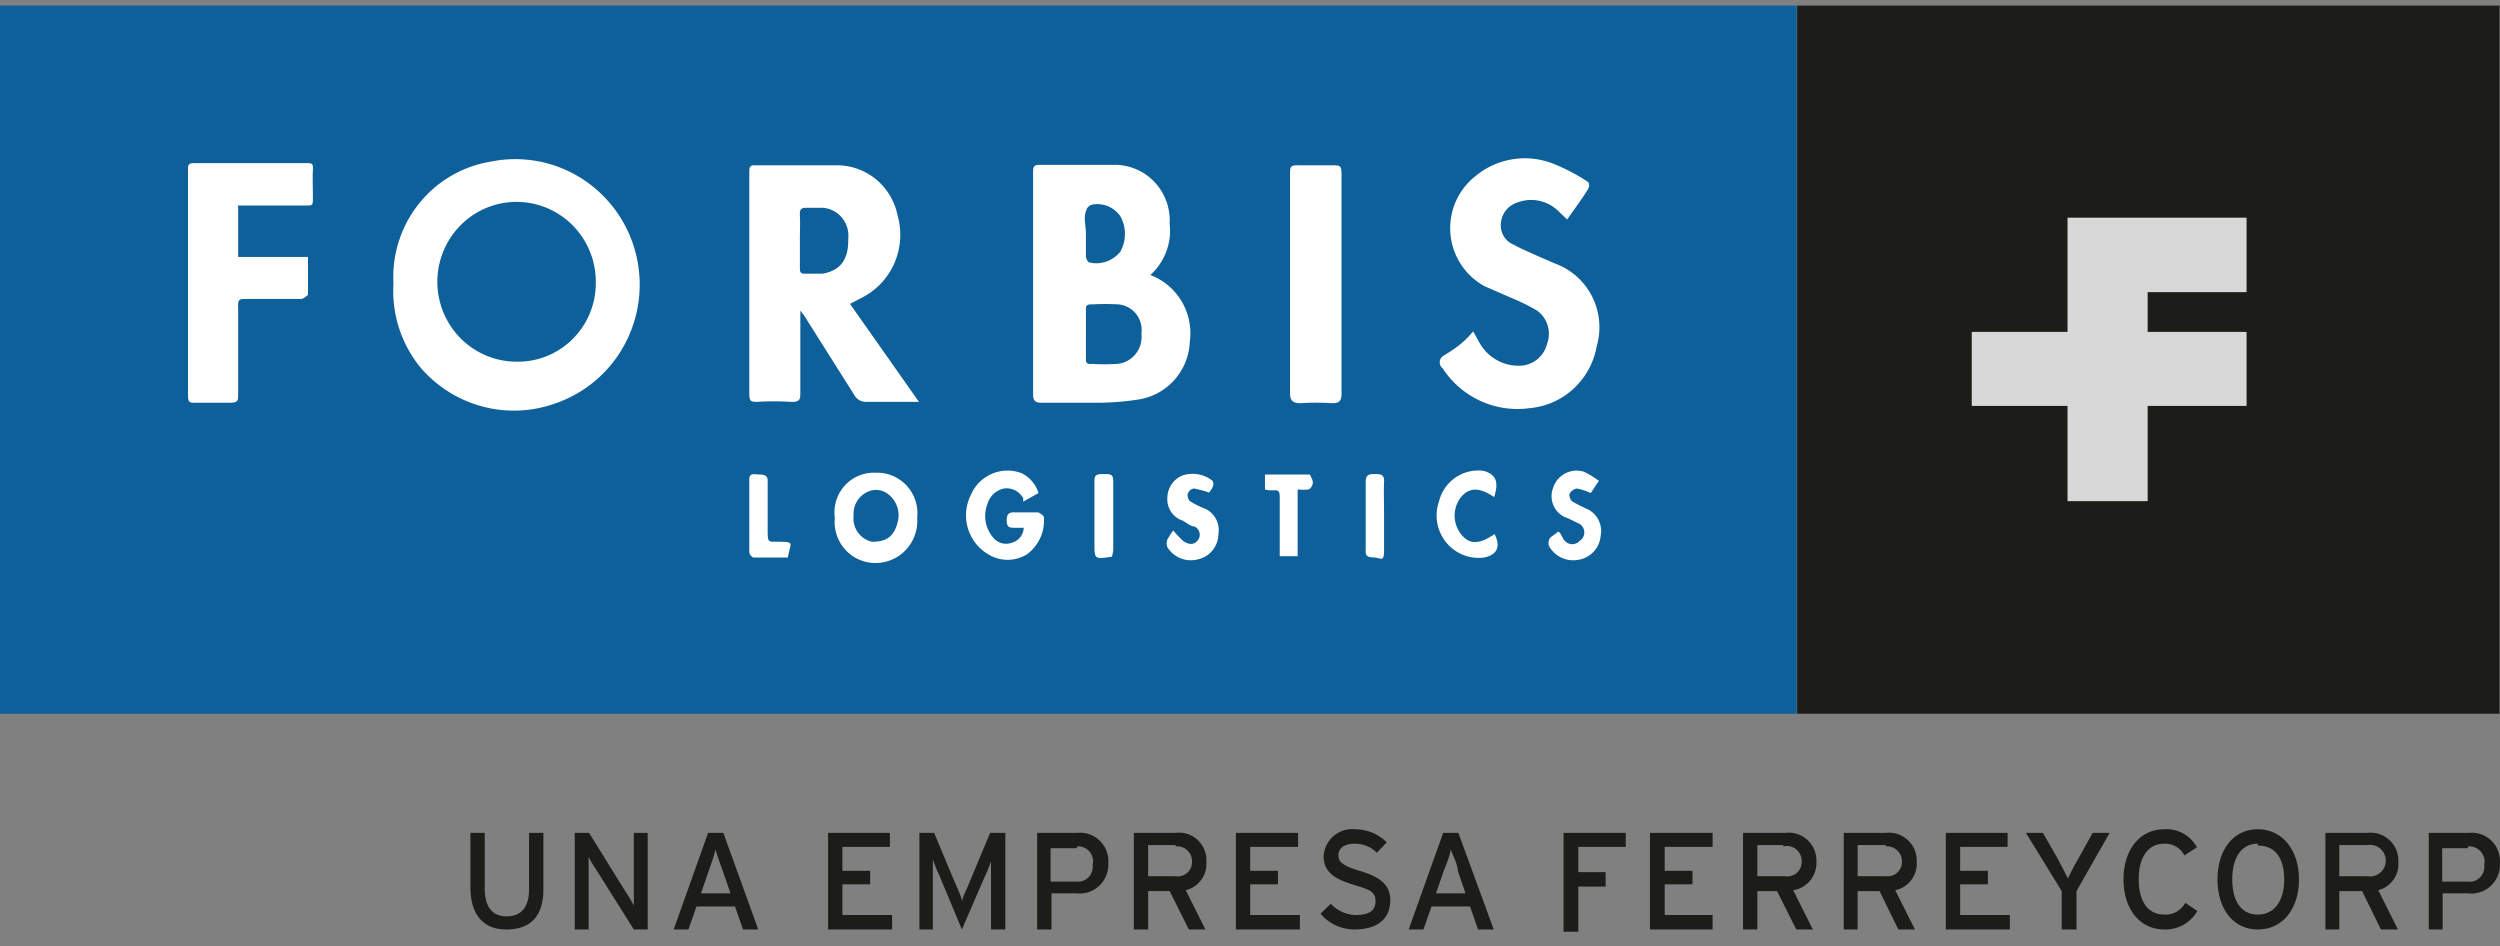 <svg width="140" height="53" fill="none" xmlns="http://www.w3.org/2000/svg" viewBox="0 0 140 53"><rect x="0" y="0" width="140" height="53" fill="#808080" stroke="none"/><path d="M100.617.312H0v39.657h100.617V.312z" fill="#0D609A"/><path d="M139.972.312h-39.329v39.657h39.329V.312z" fill="#1C1C19"/><path d="M125.809 12.19h-10.027v6.396h-5.364v4.145h5.364v5.333h4.487v-5.333h5.54v-4.145h-5.54V16.36h5.54v-4.17z" fill="#D9D8D8"/><path d="M28.349 52.05c-1.329 0-2.005-.884-2.005-2.375v-3.033h.802v3.108c0 1.037.426 1.567 1.228 1.567s1.253-.505 1.253-1.516v-3.16h.803v3.16c0 1.516-.727 2.25-2.081 2.25zM35.494 52.05l-2.13-3.386a5.281 5.281 0 01-.401-.683v4.07h-.778v-5.41h.803l2.055 3.312c.167.242.318.495.451.758v-4.07h.777v5.41h-.777zM41.61 52.05l-.451-1.289h-2.156l-.451 1.29h-.827l1.93-5.41h.852l1.955 5.41h-.852zm-1.128-3.26c-.15-.38-.351-1.011-.426-1.239 0 .228-.25.86-.376 1.239l-.426 1.238h1.654l-.426-1.238zM46.373 52.05v-5.408h3.46v.783h-2.658v1.34h1.554v.758h-1.554v1.718h2.783v.81h-3.585zM55.497 52.05v-2.856-.96c-.1.293-.217.58-.351.86l-1.279 2.956-1.278-3.058a7.924 7.924 0 01-.35-.86v3.918h-.753v-5.408h.827l1.204 2.88c.144.304.27.617.376.936 0-.227.225-.607.35-.935l1.204-2.881h.852v5.408h-.802zM60.286 50.028h-1.404v2.022h-.802V46.64h2.256a1.566 1.566 0 011.254.443 1.594 1.594 0 01.476 1.25 1.63 1.63 0 01-.501 1.263 1.601 1.601 0 01-1.279.431zm0-2.527h-1.454v1.87h1.454a.821.821 0 00.675-.248.835.835 0 00.227-.687.84.84 0 00-.473-.97.82.82 0 00-.379-.066l-.05.1zM66.402 49.851l1.103 2.2h-.928L65.5 49.901h-1.203v2.148h-.802v-5.408h2.331a1.517 1.517 0 011.243.397 1.544 1.544 0 01.487 1.22c.027.36-.074.72-.285 1.011-.211.292-.52.498-.868.581zm-.552-2.527h-1.554v1.744h1.53a.796.796 0 00.873-.501.814.814 0 00.054-.358.84.84 0 00-.286-.612.827.827 0 00-.642-.197l.025-.076zM69.209 52.05v-5.408h3.484v.783h-2.682v1.34h1.554v.758h-1.554v1.718h2.783v.81h-3.585zM75.852 52.05a2.488 2.488 0 01-1.905-.884l.577-.557a1.98 1.98 0 001.404.632c.752 0 1.102-.252 1.102-.783s-.326-.632-1.228-.91c-.902-.278-1.68-.632-1.68-1.592a1.628 1.628 0 01.567-1.145 1.599 1.599 0 011.214-.372 2.496 2.496 0 011.754.733l-.551.581a1.73 1.73 0 00-1.254-.505c-.626 0-.902.303-.902.657 0 .354.25.581 1.178.86.927.277 1.73.657 1.73 1.642 0 .986-.652 1.643-2.006 1.643zM82.772 52.05l-.451-1.289h-2.156l-.451 1.29h-.827l1.93-5.41h.852l1.98 5.41h-.877zm-1.128-3.26c0-.38-.35-1.011-.401-1.239 0 .228-.25.86-.401 1.239l-.426 1.238h1.654l-.426-1.238zM88.386 47.425v1.416h1.529v.808h-1.53v2.528h-.826v-5.535h3.484v.783h-2.657zM92.397 52.05v-5.408h3.509v.783h-2.682v1.34h1.554v.758h-1.554v1.718h2.682v.81h-3.51zM100.417 49.851l1.103 2.199h-.928l-1.078-2.148h-1.102v2.148h-.803v-5.409h2.357a1.543 1.543 0 011.25.398 1.567 1.567 0 01.504 1.22c.017.38-.107.754-.348 1.048a1.527 1.527 0 01-.955.544zm-.552-2.527h-1.453v1.744h1.554a.796.796 0 00.873-.502.81.81 0 00.054-.358.841.841 0 00-.318-.657.829.829 0 00-.71-.152v-.075zM106.133 49.85l1.103 2.2h-.928l-1.053-2.148h-1.228v2.148h-.777V46.64h2.356a1.541 1.541 0 011.234.408 1.567 1.567 0 01.496 1.21 1.53 1.53 0 01-.304 1.024 1.504 1.504 0 01-.899.568zm-.527-2.527h-1.579v1.744h1.579a.797.797 0 00.85-.508.823.823 0 00.053-.351.836.836 0 00-.569-.77.82.82 0 00-.334-.039v-.076zM108.967 52.05v-5.408h3.459v.783h-2.657v1.34h1.554v.758h-1.554v1.718h2.782v.81h-3.584zM116.284 49.902v2.148h-.828v-2.148l-2.005-3.26h.953l.852 1.49.551 1.062c.166-.363.35-.717.552-1.061l.827-1.491h.953l-1.855 3.26zM121.197 52.05c-1.379 0-2.281-1.162-2.281-2.805 0-1.643.902-2.806 2.281-2.806.369-.026.738.055 1.062.234.325.18.591.45.768.777l-.702.455a1.196 1.196 0 00-1.128-.657c-.927 0-1.429.783-1.429 1.997 0 1.213.502 1.971 1.429 1.971a1.245 1.245 0 001.178-.657l.677.455a2.066 2.066 0 01-.785.778 2.038 2.038 0 01-1.07.258zM126.436 52.05c-1.379 0-2.256-1.163-2.256-2.805 0-1.643.877-2.806 2.256-2.806 1.378 0 2.306 1.163 2.306 2.806 0 1.642-.903 2.805-2.306 2.805zm0-4.802c-.928 0-1.429.783-1.429 1.997 0 1.213.501 1.971 1.429 1.971.927 0 1.479-.758 1.479-1.971 0-1.214-.527-1.896-1.479-1.896v-.101zM133.181 49.85l1.102 2.2h-.952l-1.053-2.148H131v2.148h-.777V46.64h2.356a1.541 1.541 0 011.233.408 1.564 1.564 0 01.497 1.21c.028.357-.069.712-.276 1.004-.206.291-.508.5-.852.588zm-.552-2.527H131v1.744h1.579a.87.87 0 00.713-.195.882.882 0 00.312-.677.888.888 0 00-.647-.853.87.87 0 00-.378-.019h.05zM138.191 50.028h-1.404v2.022h-.777V46.64h2.256a1.564 1.564 0 011.254.443c.165.16.292.356.374.572.083.216.117.448.101.679a1.628 1.628 0 01-.509 1.273 1.596 1.596 0 01-1.295.42zm0-2.527h-1.429v1.87h1.429a.82.82 0 00.692-.237.844.844 0 00.235-.698.857.857 0 00-.193-.747.85.85 0 00-.709-.29l-.025.102z" fill="#1C1C19"/><path d="M22.034 15.881a6.583 6.583 0 011.413-4.457 6.482 6.482 0 014.002-2.367 6.92 6.92 0 015.047.89 7.022 7.022 0 013.078 4.13 7.08 7.08 0 01-.553 5.136 6.985 6.985 0 01-3.888 3.366 6.865 6.865 0 01-4.052.202 6.909 6.909 0 01-3.468-2.123 6.76 6.76 0 01-1.579-4.777zm11.33 0a4.501 4.501 0 00-.698-2.512 4.446 4.446 0 00-1.97-1.692 4.403 4.403 0 00-4.869.904 4.484 4.484 0 00-1.242 2.288c-.18.87-.098 1.775.235 2.599a4.467 4.467 0 001.633 2.024 4.41 4.41 0 002.475.762 4.328 4.328 0 003.115-1.244 4.4 4.4 0 001.321-3.104v-.025zM64.42 15.401c.74.28 1.36.806 1.762 1.491.401.685.558 1.488.445 2.275a3.427 3.427 0 01-.881 2.132 3.376 3.376 0 01-2.027 1.078c-.83.128-1.668.187-2.507.177h-2.907c-.326 0-.452-.127-.452-.455V9.664c0-.228 0-.43.301-.43h4.412a3.063 3.063 0 012.147 1.026 3.114 3.114 0 01.786 2.26A3.337 3.337 0 0164.42 15.4zm-3.609 3.21v1.415c0 .278 0 .38.376.354.451.025.903.025 1.354 0a1.494 1.494 0 001.048-.55 1.52 1.52 0 00.33-1.143 1.454 1.454 0 00-.298-1.107 1.43 1.43 0 00-1.005-.536 13.581 13.581 0 00-1.404 0c-.3 0-.426 0-.4.379v1.188zm0-5.56v1.263a.457.457 0 00.176.38 1.717 1.717 0 001.755-.607 2.035 2.035 0 000-1.972 1.567 1.567 0 00-1.58-.657.45.45 0 00-.326.303c-.175.43-.025.86-.025 1.29zM47.6 17.019l3.861 5.485H48.528a.747.747 0 01-.701-.405l-2.808-4.448-.2-.253v4.549c0 .405 0 .582-.552.556a15.148 15.148 0 00-1.855 0c-.326 0-.451 0-.451-.454V9.664c0-.253 0-.43.326-.405h4.712c.774.03 1.515.32 2.106.823.59.504.997 1.193 1.153 1.957.257.883.2 1.829-.162 2.674a3.93 3.93 0 01-1.818 1.952l-.677.354zm-2.806-3.615v1.568c0 .252 0 .379.376.353h.902c1.002-.177 1.454-.808 1.429-1.946a1.58 1.58 0 00-.346-1.18 1.554 1.554 0 00-1.083-.564h-.827c-.326 0-.477 0-.451.455.025.455 0 .809 0 1.314zM82.497 18.56l.3.531c.213.425.539.78.943 1.026.403.246.867.372 1.339.364.355 0 .701-.119.983-.338.28-.22.482-.528.57-.875a1.605 1.605 0 00-.55-1.87 10.734 10.734 0 00-1.43-.708l-1.504-.657a3.67 3.67 0 01-1.332-1.224 3.71 3.71 0 01.806-4.943 4.329 4.329 0 014.462-.657c.648.267 1.27.597 1.855.985a.382.382 0 010 .38c-.351.58-.777 1.137-1.178 1.718l-.502-.48a2.174 2.174 0 00-2.33-.455c-.241.083-.452.234-.608.436a1.32 1.32 0 00-.27.701 1.17 1.17 0 00.159.731c.131.22.33.39.568.482.4.228.852.405 1.278.607l1.053.455c.894.333 1.63.995 2.058 1.854a3.82 3.82 0 01.248 2.771 4.23 4.23 0 01-1.298 2.375 4.17 4.17 0 01-2.462 1.088 4.975 4.975 0 01-2.75-.405 5.025 5.025 0 01-2.113-1.82.427.427 0 01-.167-.34.433.433 0 01.167-.342c.702-.43 1.178-.758 1.705-1.39zM13.337 11.61v2.78h3.91v2.123s-.25.228-.376.228h-3.058c-.401 0-.501 0-.476.48v4.827c0 .405 0 .506-.502.506H10.93c-.275 0-.4 0-.4-.38V9.538c0-.303 0-.404.375-.404h6.267c.276 0 .376 0 .35.379-.024.38 0 1.01 0 1.516s0 .48-.475.48h-3.735l.025.102zM75.125 15.906v6.142c0 .43-.15.531-.527.531a13.943 13.943 0 00-1.78 0c-.45 0-.576-.177-.576-.581v-9.175-3.084c0-.379 0-.505.501-.48h1.906c.376 0 .476 0 .476.48v6.167zM49.056 26.472a2.242 2.242 0 011.724.733A2.281 2.281 0 0151.362 29a2.369 2.369 0 01-.61 1.769 2.334 2.334 0 01-1.696.759 2.263 2.263 0 01-1.715-.743A2.303 2.303 0 0146.75 29a2.243 2.243 0 01.56-1.812 2.205 2.205 0 011.746-.715zm-1.254 2.4c-.039.33.045.662.235.933.19.27.472.461.793.534.802 0 1.253-.278 1.454-1.163a1.477 1.477 0 00-.501-1.466 1.099 1.099 0 00-1.229-.152 1.349 1.349 0 00-.752 1.314zM58.157 27.609l-.853.48a.64.64 0 010-.177 1.056 1.056 0 00-1.078-.556 1.225 1.225 0 00-.927.86 1.86 1.86 0 00.326 1.895.927.927 0 001.053.278.903.903 0 00.651-.834h-.476c-.3 0-.476 0-.476-.404 0-.405.15-.48.501-.455h1.279s.325.177.3.278a2.342 2.342 0 01-.952 2.072 2.068 2.068 0 01-2.156 0 2.524 2.524 0 01-1.149-1.471 2.547 2.547 0 01.171-1.865 2.24 2.24 0 011.176-1.178 2.214 2.214 0 011.657-.035 1.832 1.832 0 01.953 1.112zM89.537 26.927l-.451.682a3.937 3.937 0 00-.777-.253.573.573 0 00-.426.329s0 .328.225.43c.243.14.494.267.752.379.281.126.512.345.653.62.141.276.185.592.124.896-.03.332-.17.645-.397.888a1.476 1.476 0 01-.856.452 1.543 1.543 0 01-1.63-.759.433.433 0 010-.354c0-.151.301-.277.452-.43.15-.15.276.355.426.481a.551.551 0 00.827 0 .554.554 0 00.26-.516.558.558 0 00-.335-.47l-.576-.278a1.276 1.276 0 01-.792-.674 1.296 1.296 0 01-.036-1.044c.115-.348.36-.636.685-.801.324-.166.7-.196 1.045-.084.291.141.568.31.827.506zM67.704 27.584a5.437 5.437 0 00-.852-.228.45.45 0 00-.35.329s0 .328.175.404c.223.138.458.257.701.354.292.103.537.307.693.575.156.269.213.584.16.891-.004.333-.12.654-.33.912-.21.257-.5.434-.823.503a1.542 1.542 0 01-1.705-.682.636.636 0 010-.43c.1-.174.209-.343.326-.505.172.205.356.399.552.581.275.202.576.253.802 0a.507.507 0 00-.176-.809c-.2 0-.426-.202-.652-.328a1.229 1.229 0 01-.642-.484 1.246 1.246 0 01-.21-.78c.001-.272.083-.538.234-.763.152-.226.368-.4.618-.5a1.792 1.792 0 011.68.303.356.356 0 010 .353c-.05.112-.118.214-.2.304zM83.672 27.837c-.827-.556-1.378-.556-1.855 0a1.677 1.677 0 000 2.072c.452.582.978.607 1.88 0 .351.708.15 1.163-.601 1.315a2.34 2.34 0 01-2.129-.874 2.386 2.386 0 01-.378-2.286 2.275 2.275 0 01.932-1.331 2.241 2.241 0 011.575-.362c.677.202.852.606.576 1.466zM70.838 27.406v-.834h2.507s.175.278.175.455a.482.482 0 01-.226.38 2.49 2.49 0 01-.626 0v3.74h-1.003v-3.083c0-.683 0-.607-.627-.607l-.2-.05zM44.117 31.223h-1.93a.425.425 0 01-.226-.278V26.85c0-.404.326-.278.526-.278s.502 0 .502.329v2.68c0 .91 0 .732.752.758.752.025.526.075.376.884zM77.508 28.923v1.921c0 .657-.2.405-.501.38-.301-.026-.552 0-.527-.38v-3.867c0-.405.2-.43.502-.43.3 0 .551 0 .526.43-.025.43 0 1.289 0 1.946zM62.267 31.173c-.978.151-.978.151-.978-.759v-3.362c0-.379 0-.505.476-.505.477 0 .577 0 .577.48v3.767a1.965 1.965 0 01-.075.379z" fill="#fff"/></svg>